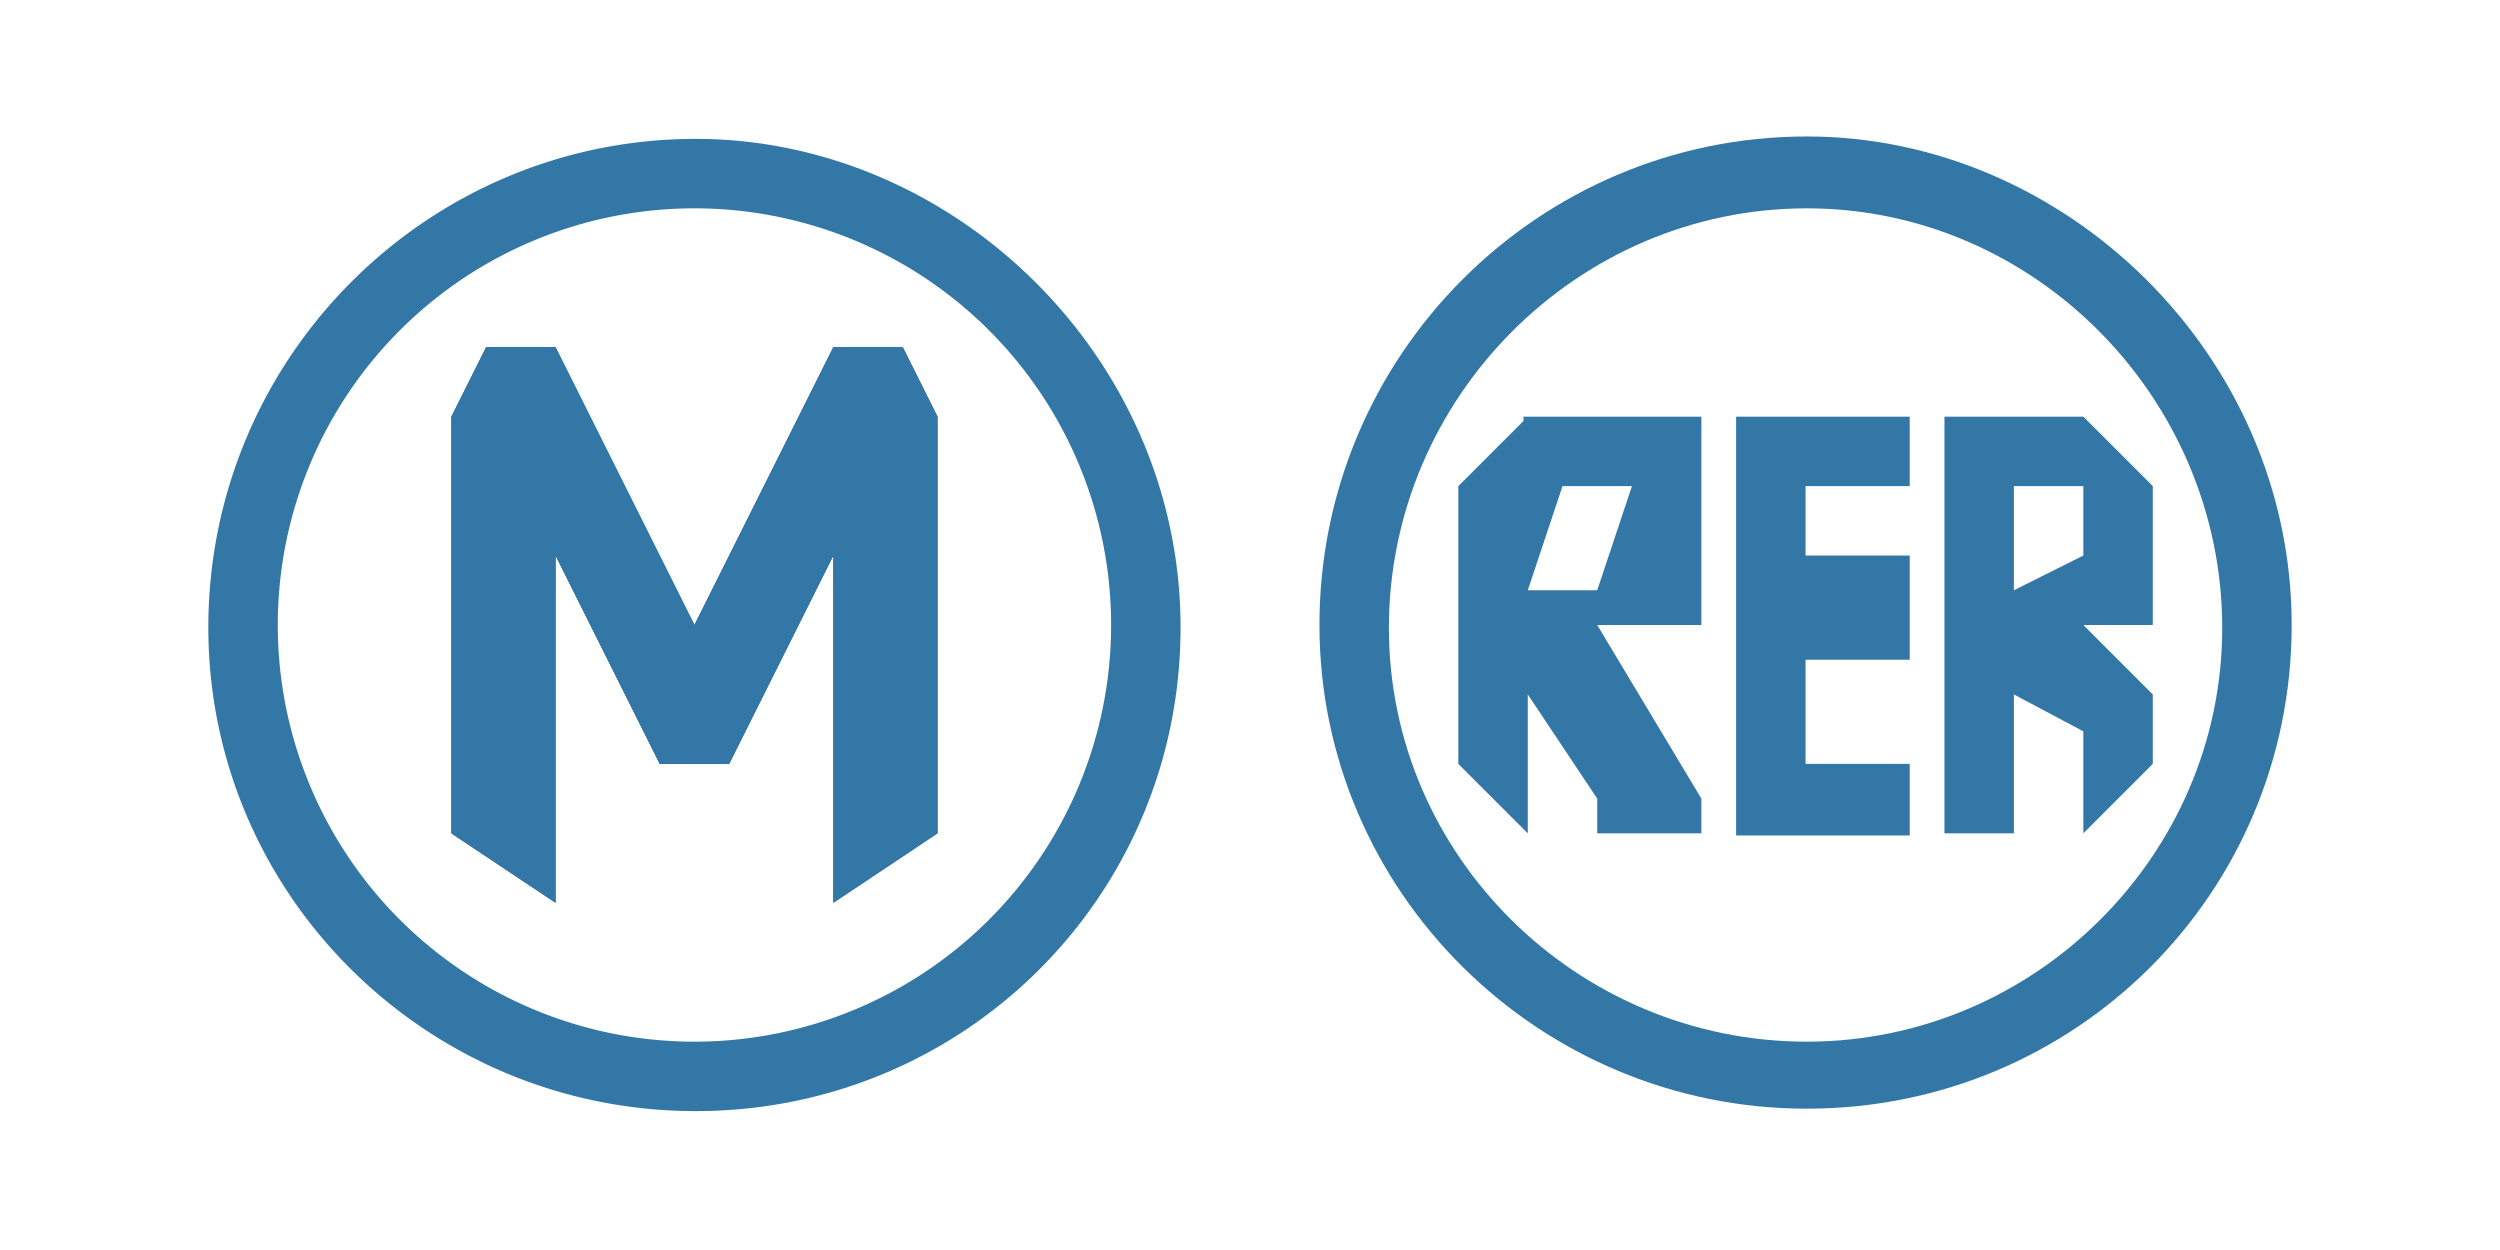 <?xml version="1.0" encoding="UTF-8" standalone="no"?>
<!-- Created with Inkscape (http://www.inkscape.org/) -->

<svg
   xmlns:dc="http://purl.org/dc/elements/1.1/"
   xmlns:cc="http://creativecommons.org/ns#"
   xmlns:rdf="http://www.w3.org/1999/02/22-rdf-syntax-ns#"
   xmlns:svg="http://www.w3.org/2000/svg"
   xmlns="http://www.w3.org/2000/svg"
   xmlns:sodipodi="http://sodipodi.sourceforge.net/DTD/sodipodi-0.dtd"
   xmlns:inkscape="http://www.inkscape.org/namespaces/inkscape"
   width="36"
   height="18"
   id="svg3241"
   version="1.1"
   inkscape:version="0.91+devel+osxmenu r12911"
   sodipodi:docname="metro.rer-18.svg"
   viewBox="0 0 36 18">
  <defs
     id="defs3243" />
  <sodipodi:namedview
     id="base"
     pagecolor="#ffffff"
     bordercolor="#666666"
     borderopacity="1.0"
     inkscape:pageopacity="0.0"
     inkscape:pageshadow="2"
     inkscape:zoom="16"
     inkscape:cx="15.080827"
     inkscape:cy="-0.3541667"
     inkscape:document-units="px"
     inkscape:current-layer="layer1"
     showgrid="true"
     inkscape:window-width="1679"
     inkscape:window-height="828"
     inkscape:window-x="248"
     inkscape:window-y="45"
     inkscape:window-maximized="0">
    <inkscape:grid
       type="xygrid"
       id="grid3249"
       empspacing="2"
       visible="true"
       enabled="true"
       snapvisiblegridlinesonly="true" />
  </sodipodi:namedview>
  <g
     inkscape:label="Layer 1"
     inkscape:groupmode="layer"
     id="layer1"
     transform="translate(0,-1034.362)">
    <g
       id="g3870">
      <g
         id="g3103"
         style="display:inline"
         transform="translate(1,1034.362)">
        <path
           sodipodi:nodetypes="ccccccccccccccccc"
           inkscape:connector-curvature="0"
           style="fill:#14489e;fill-opacity:1"
           id="path3080-3"
           d="M 12.5,12 12.5,6 12,5 11,5 9,9 9,9 7,5 6,5 5.5,6 l 0,6 1.5,1 0,-5 1.5,3 1,0 1.5,-3 0,5 z" />
      </g>
      <path
         style="display:inline;fill:#3377a7;fill-opacity:1"
         d="M 10.018 2 C 6.15 2 3 5.15 3 9.035 C 3 12.885 6.15 16 10.018 16 C 13.885 16 17 12.902 17 9.035 C 17 5.15 13.745 2 10.018 2 z M 10 3 A 6 6 0 0 1 16 9 A 6 6 0 0 1 10 15 A 6 6 0 0 1 4 9 A 6 6 0 0 1 10 3 z M 7 5 L 6.5 6 L 6.5 12 L 8 13 L 8 8 L 9.5 11 L 10.5 11 L 12 8 L 12 13 L 13.5 12 L 13.5 6 L 13 5 L 12 5 L 10 9 L 8 5 L 7 5 z "
         transform="translate(0,1034.362)"
         id="path3021" />
      <g
         transform="translate(17,1034.362)"
         id="g2996">
        <path
           style="fill:#3377a7;fill-opacity:1"
           d="M 26.018 1.965 C 22.15 1.965 19 5.115 19 9 C 19 12.832 22.15 15.965 26.018 15.965 C 29.885 15.965 33 12.867 33 9 C 33 5.115 29.744 1.965 26.018 1.965 z M 26.018 3 C 29.304 3 32 5.743 32 9.043 C 32 12.308 29.304 15 26.018 15 C 22.713 15 20 12.325 20 9.043 C 20 5.727 22.713 3 26.018 3 z M 21.938 6 L 21.938 6.062 L 21 7 L 21 11 L 22 12 L 22 10 L 23 11.5 L 23 12 L 24.5 12 L 24.5 11.5 L 23 9 L 24.5 9 L 24.5 8 L 24.5 6 L 21.938 6 z M 25 6 L 25 12.031 L 27.5 12.031 L 27.5 11 L 26 11 L 26 9.5 L 27.5 9.5 L 27.5 8 L 26 8 L 26 7 L 27.5 7 L 27.5 6 L 25 6 z M 28 6 L 28 12 L 29 12 L 29 10 L 30 10.531 L 30 12 L 31 11 L 31 10 L 30 9 L 31 9 L 31 7 L 30 6 L 29 6 L 28 6 z M 22.5 7 L 23.5 7 L 23 8.5 L 22 8.5 L 22.5 7 z M 29 7 L 30 7 L 30 8 L 29 8.5 L 29 7 z "
           transform="translate(-17)"
           id="path3324" />
      </g>
    </g>
  </g>
</svg>
